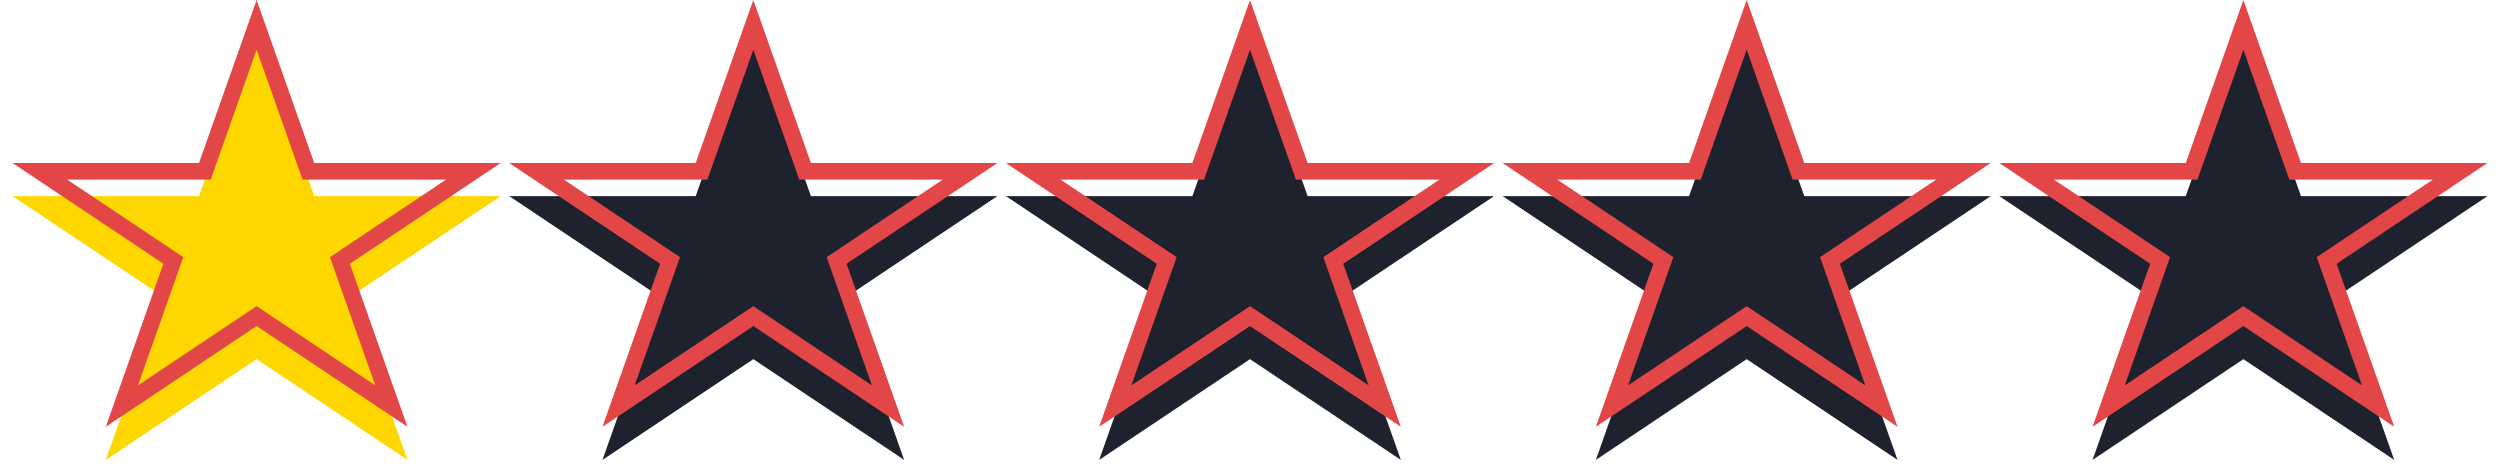 <svg width="302" height="57" viewBox="0 0 302 57" fill="none" xmlns="http://www.w3.org/2000/svg">
<g filter="url(#filter0_i)">
<path d="M271 0L277.96 19.693H300.483L282.261 31.864L289.221 51.557L271 39.386L252.779 51.557L259.739 31.864L241.517 19.693H264.04L271 0Z" fill="#1E222E"/>
</g>
<path d="M271 3.001L277.017 20.026L277.253 20.693H277.96H297.185L281.706 31.032L281.06 31.464L281.319 32.197L287.277 49.056L271.555 38.554L271 38.184L270.445 38.554L254.723 49.056L260.681 32.197L260.94 31.464L260.294 31.032L244.815 20.693H264.04H264.747L264.983 20.026L271 3.001Z" stroke="#E34647" stroke-width="2"/>
<g filter="url(#filter1_i)">
<path d="M211 0L217.96 19.693H240.483L222.261 31.864L229.221 51.557L211 39.386L192.779 51.557L199.739 31.864L181.517 19.693H204.04L211 0Z" fill="#1E222E"/>
</g>
<path d="M211 3.001L217.017 20.026L217.253 20.693H217.96H237.185L221.706 31.032L221.06 31.464L221.319 32.197L227.277 49.056L211.555 38.554L211 38.184L210.445 38.554L194.723 49.056L200.681 32.197L200.94 31.464L200.294 31.032L184.815 20.693H204.04H204.747L204.983 20.026L211 3.001Z" stroke="#E34647" stroke-width="2"/>
<g filter="url(#filter2_i)">
<path d="M151 0L157.96 19.693H180.483L162.261 31.864L169.221 51.557L151 39.386L132.779 51.557L139.739 31.864L121.517 19.693H144.04L151 0Z" fill="#1E222E"/>
</g>
<path d="M151 3.001L157.017 20.026L157.253 20.693H157.96H177.185L161.706 31.032L161.06 31.464L161.319 32.197L167.277 49.056L151.555 38.554L151 38.184L150.445 38.554L134.723 49.056L140.681 32.197L140.94 31.464L140.294 31.032L124.815 20.693H144.04H144.747L144.983 20.026L151 3.001Z" stroke="#E34647" stroke-width="2"/>
<g filter="url(#filter3_i)">
<path d="M91 0L97.96 19.693H120.483L102.261 31.864L109.221 51.557L91 39.386L72.779 51.557L79.739 31.864L61.517 19.693H84.04L91 0Z" fill="#1E222E"/>
</g>
<path d="M91 3.001L97.017 20.026L97.253 20.693H97.96H117.185L101.706 31.032L101.06 31.464L101.319 32.197L107.277 49.056L91.555 38.554L91 38.184L90.445 38.554L74.723 49.056L80.681 32.197L80.941 31.464L80.294 31.032L64.815 20.693H84.04H84.747L84.983 20.026L91 3.001Z" stroke="#E34647" stroke-width="2"/>
<g filter="url(#filter4_i)">
<path d="M31 0L37.96 19.693H60.483L42.261 31.864L49.221 51.557L31 39.386L12.779 51.557L19.739 31.864L1.517 19.693H24.04L31 0Z" fill="#FFD700"/>
</g>
<path d="M31 3.001L37.017 20.026L37.253 20.693H37.96H57.185L41.706 31.032L41.059 31.464L41.319 32.197L47.277 49.056L31.555 38.554L31 38.184L30.445 38.554L14.723 49.056L20.681 32.197L20.941 31.464L20.294 31.032L4.815 20.693H24.04H24.747L24.983 20.026L31 3.001Z" stroke="#E34647" stroke-width="2"/>
<defs>
<filter id="filter0_i" x="241.517" y="0" width="58.965" height="55.557" filterUnits="userSpaceOnUse" color-interpolation-filters="sRGB">
<feFlood flood-opacity="0" result="BackgroundImageFix"/>
<feBlend mode="normal" in="SourceGraphic" in2="BackgroundImageFix" result="shape"/>
<feColorMatrix in="SourceAlpha" type="matrix" values="0 0 0 0 0 0 0 0 0 0 0 0 0 0 0 0 0 0 127 0" result="hardAlpha"/>
<feOffset dy="4"/>
<feGaussianBlur stdDeviation="2"/>
<feComposite in2="hardAlpha" operator="arithmetic" k2="-1" k3="1"/>
<feColorMatrix type="matrix" values="0 0 0 0 0 0 0 0 0 0 0 0 0 0 0 0 0 0 0.25 0"/>
<feBlend mode="normal" in2="shape" result="effect1_innerShadow"/>
</filter>
<filter id="filter1_i" x="181.517" y="0" width="58.965" height="55.557" filterUnits="userSpaceOnUse" color-interpolation-filters="sRGB">
<feFlood flood-opacity="0" result="BackgroundImageFix"/>
<feBlend mode="normal" in="SourceGraphic" in2="BackgroundImageFix" result="shape"/>
<feColorMatrix in="SourceAlpha" type="matrix" values="0 0 0 0 0 0 0 0 0 0 0 0 0 0 0 0 0 0 127 0" result="hardAlpha"/>
<feOffset dy="4"/>
<feGaussianBlur stdDeviation="2"/>
<feComposite in2="hardAlpha" operator="arithmetic" k2="-1" k3="1"/>
<feColorMatrix type="matrix" values="0 0 0 0 0 0 0 0 0 0 0 0 0 0 0 0 0 0 0.25 0"/>
<feBlend mode="normal" in2="shape" result="effect1_innerShadow"/>
</filter>
<filter id="filter2_i" x="121.517" y="0" width="58.965" height="55.557" filterUnits="userSpaceOnUse" color-interpolation-filters="sRGB">
<feFlood flood-opacity="0" result="BackgroundImageFix"/>
<feBlend mode="normal" in="SourceGraphic" in2="BackgroundImageFix" result="shape"/>
<feColorMatrix in="SourceAlpha" type="matrix" values="0 0 0 0 0 0 0 0 0 0 0 0 0 0 0 0 0 0 127 0" result="hardAlpha"/>
<feOffset dy="4"/>
<feGaussianBlur stdDeviation="2"/>
<feComposite in2="hardAlpha" operator="arithmetic" k2="-1" k3="1"/>
<feColorMatrix type="matrix" values="0 0 0 0 0 0 0 0 0 0 0 0 0 0 0 0 0 0 0.25 0"/>
<feBlend mode="normal" in2="shape" result="effect1_innerShadow"/>
</filter>
<filter id="filter3_i" x="61.517" y="0" width="58.965" height="55.557" filterUnits="userSpaceOnUse" color-interpolation-filters="sRGB">
<feFlood flood-opacity="0" result="BackgroundImageFix"/>
<feBlend mode="normal" in="SourceGraphic" in2="BackgroundImageFix" result="shape"/>
<feColorMatrix in="SourceAlpha" type="matrix" values="0 0 0 0 0 0 0 0 0 0 0 0 0 0 0 0 0 0 127 0" result="hardAlpha"/>
<feOffset dy="4"/>
<feGaussianBlur stdDeviation="2"/>
<feComposite in2="hardAlpha" operator="arithmetic" k2="-1" k3="1"/>
<feColorMatrix type="matrix" values="0 0 0 0 0 0 0 0 0 0 0 0 0 0 0 0 0 0 0.25 0"/>
<feBlend mode="normal" in2="shape" result="effect1_innerShadow"/>
</filter>
<filter id="filter4_i" x="1.517" y="0" width="58.965" height="55.557" filterUnits="userSpaceOnUse" color-interpolation-filters="sRGB">
<feFlood flood-opacity="0" result="BackgroundImageFix"/>
<feBlend mode="normal" in="SourceGraphic" in2="BackgroundImageFix" result="shape"/>
<feColorMatrix in="SourceAlpha" type="matrix" values="0 0 0 0 0 0 0 0 0 0 0 0 0 0 0 0 0 0 127 0" result="hardAlpha"/>
<feOffset dy="4"/>
<feGaussianBlur stdDeviation="2"/>
<feComposite in2="hardAlpha" operator="arithmetic" k2="-1" k3="1"/>
<feColorMatrix type="matrix" values="0 0 0 0 0 0 0 0 0 0 0 0 0 0 0 0 0 0 0.25 0"/>
<feBlend mode="normal" in2="shape" result="effect1_innerShadow"/>
</filter>
</defs>
</svg>
